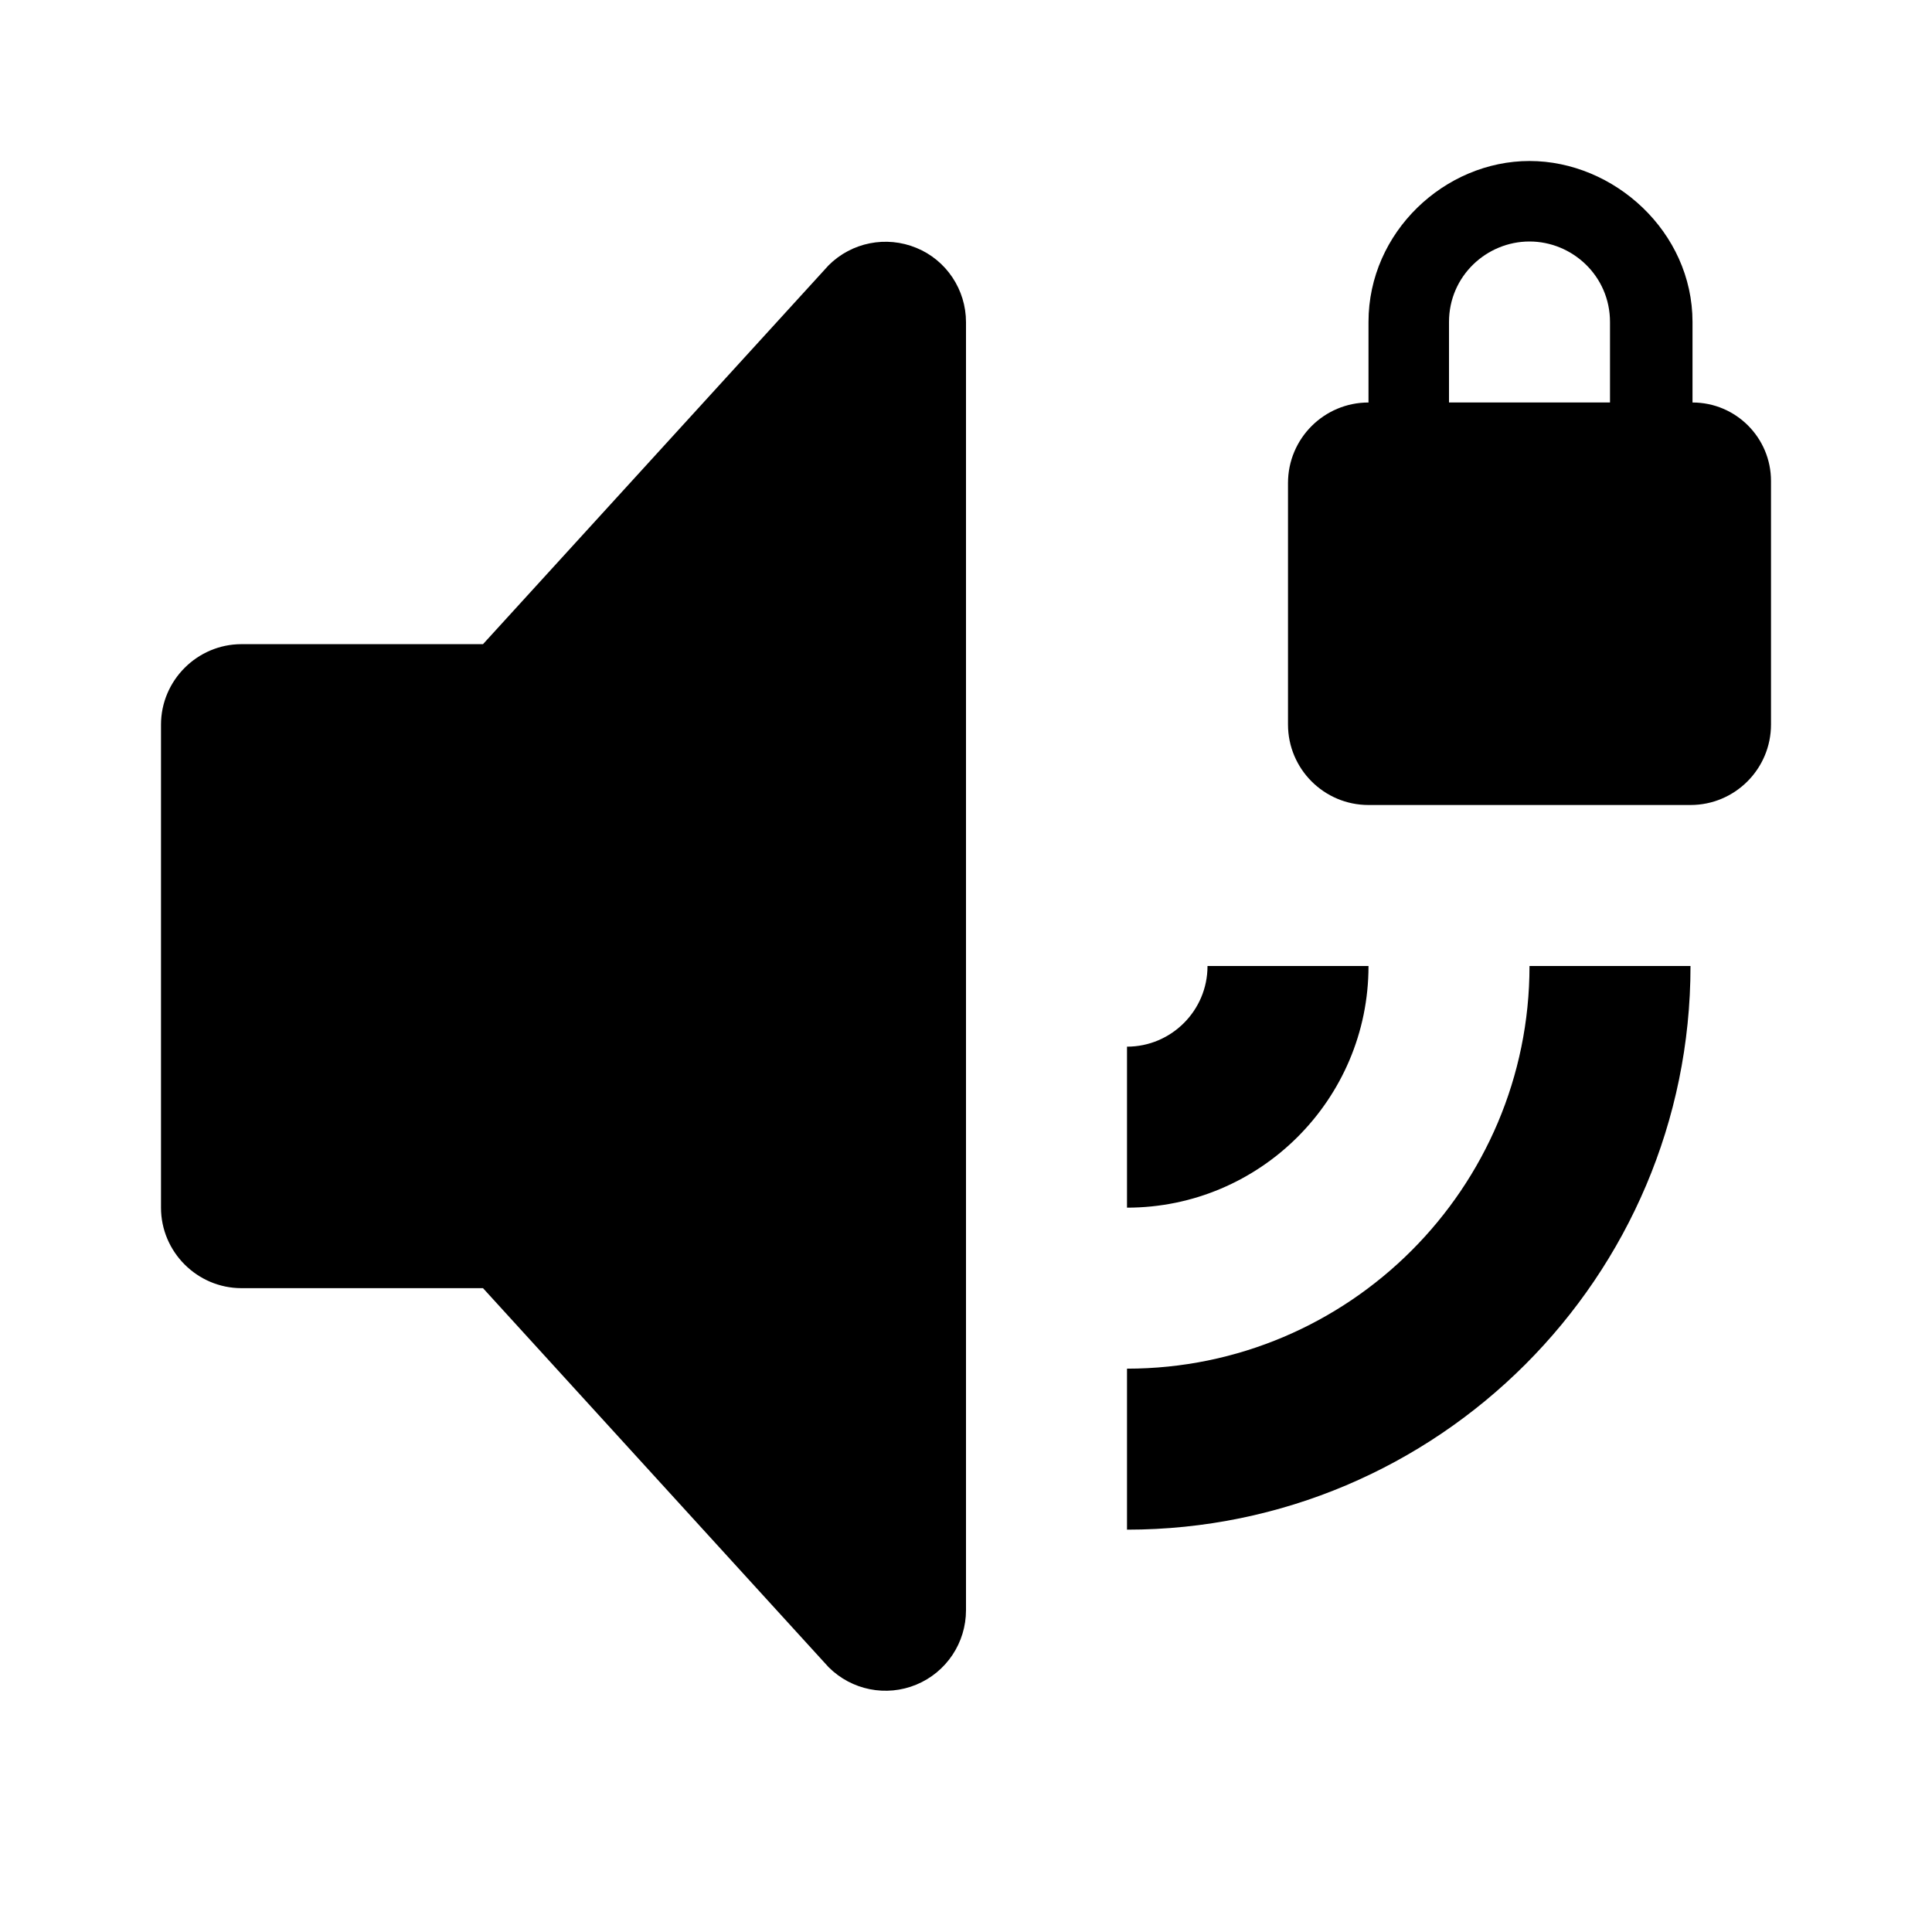 <svg width="24" height="24" viewBox="0 0 24 24" class="icon_eff5d4"><path fill="currentColor" fill-rule="evenodd" clip-rule="evenodd" d="M15 12C15 12.001 15 12.001 15 12.002C15 12.553 14.551 13.002 14 13.002V15.002C15.654 15.002 17 13.657 17 12.002C17 12.001 17 12.001 17 12H15ZM19 12C19 12.001 19 12.001 19 12.002C19 14.759 16.757 17.002 14 17.002V19.002C17.86 19.002 21 15.863 21 12.002C21 12.001 21 12.001 21 12H19ZM10.293 3.296C10.579 3.01 11.009 2.925 11.383 3.079C11.757 3.232 12 3.599 12 4.002V20.002C12 20.407 11.757 20.772 11.383 20.927C11.009 21.082 10.579 20.996 10.293 20.71L6 16.002H3C2.45 16.002 2 15.552 2 15.002V9.002C2 8.453 2.45 8.002 3 8.002H6L10.293 3.296Z"></path><path fill="currentColor" d="M21.025 5V4C21.025 2.88 20.05 2 19 2C17.95 2 17 2.88 17 4V5C16.448 5 16 5.448 16 6V9C16 9.552 16.448 10 17 10H19H21C21.552 10 22 9.552 22 9V5.975C22 5.437 21.564 5 21.025 5ZM20 5H18V4C18 3.429 18.467 3 19 3C19.533 3 20 3.429 20 4V5Z"></path></svg>